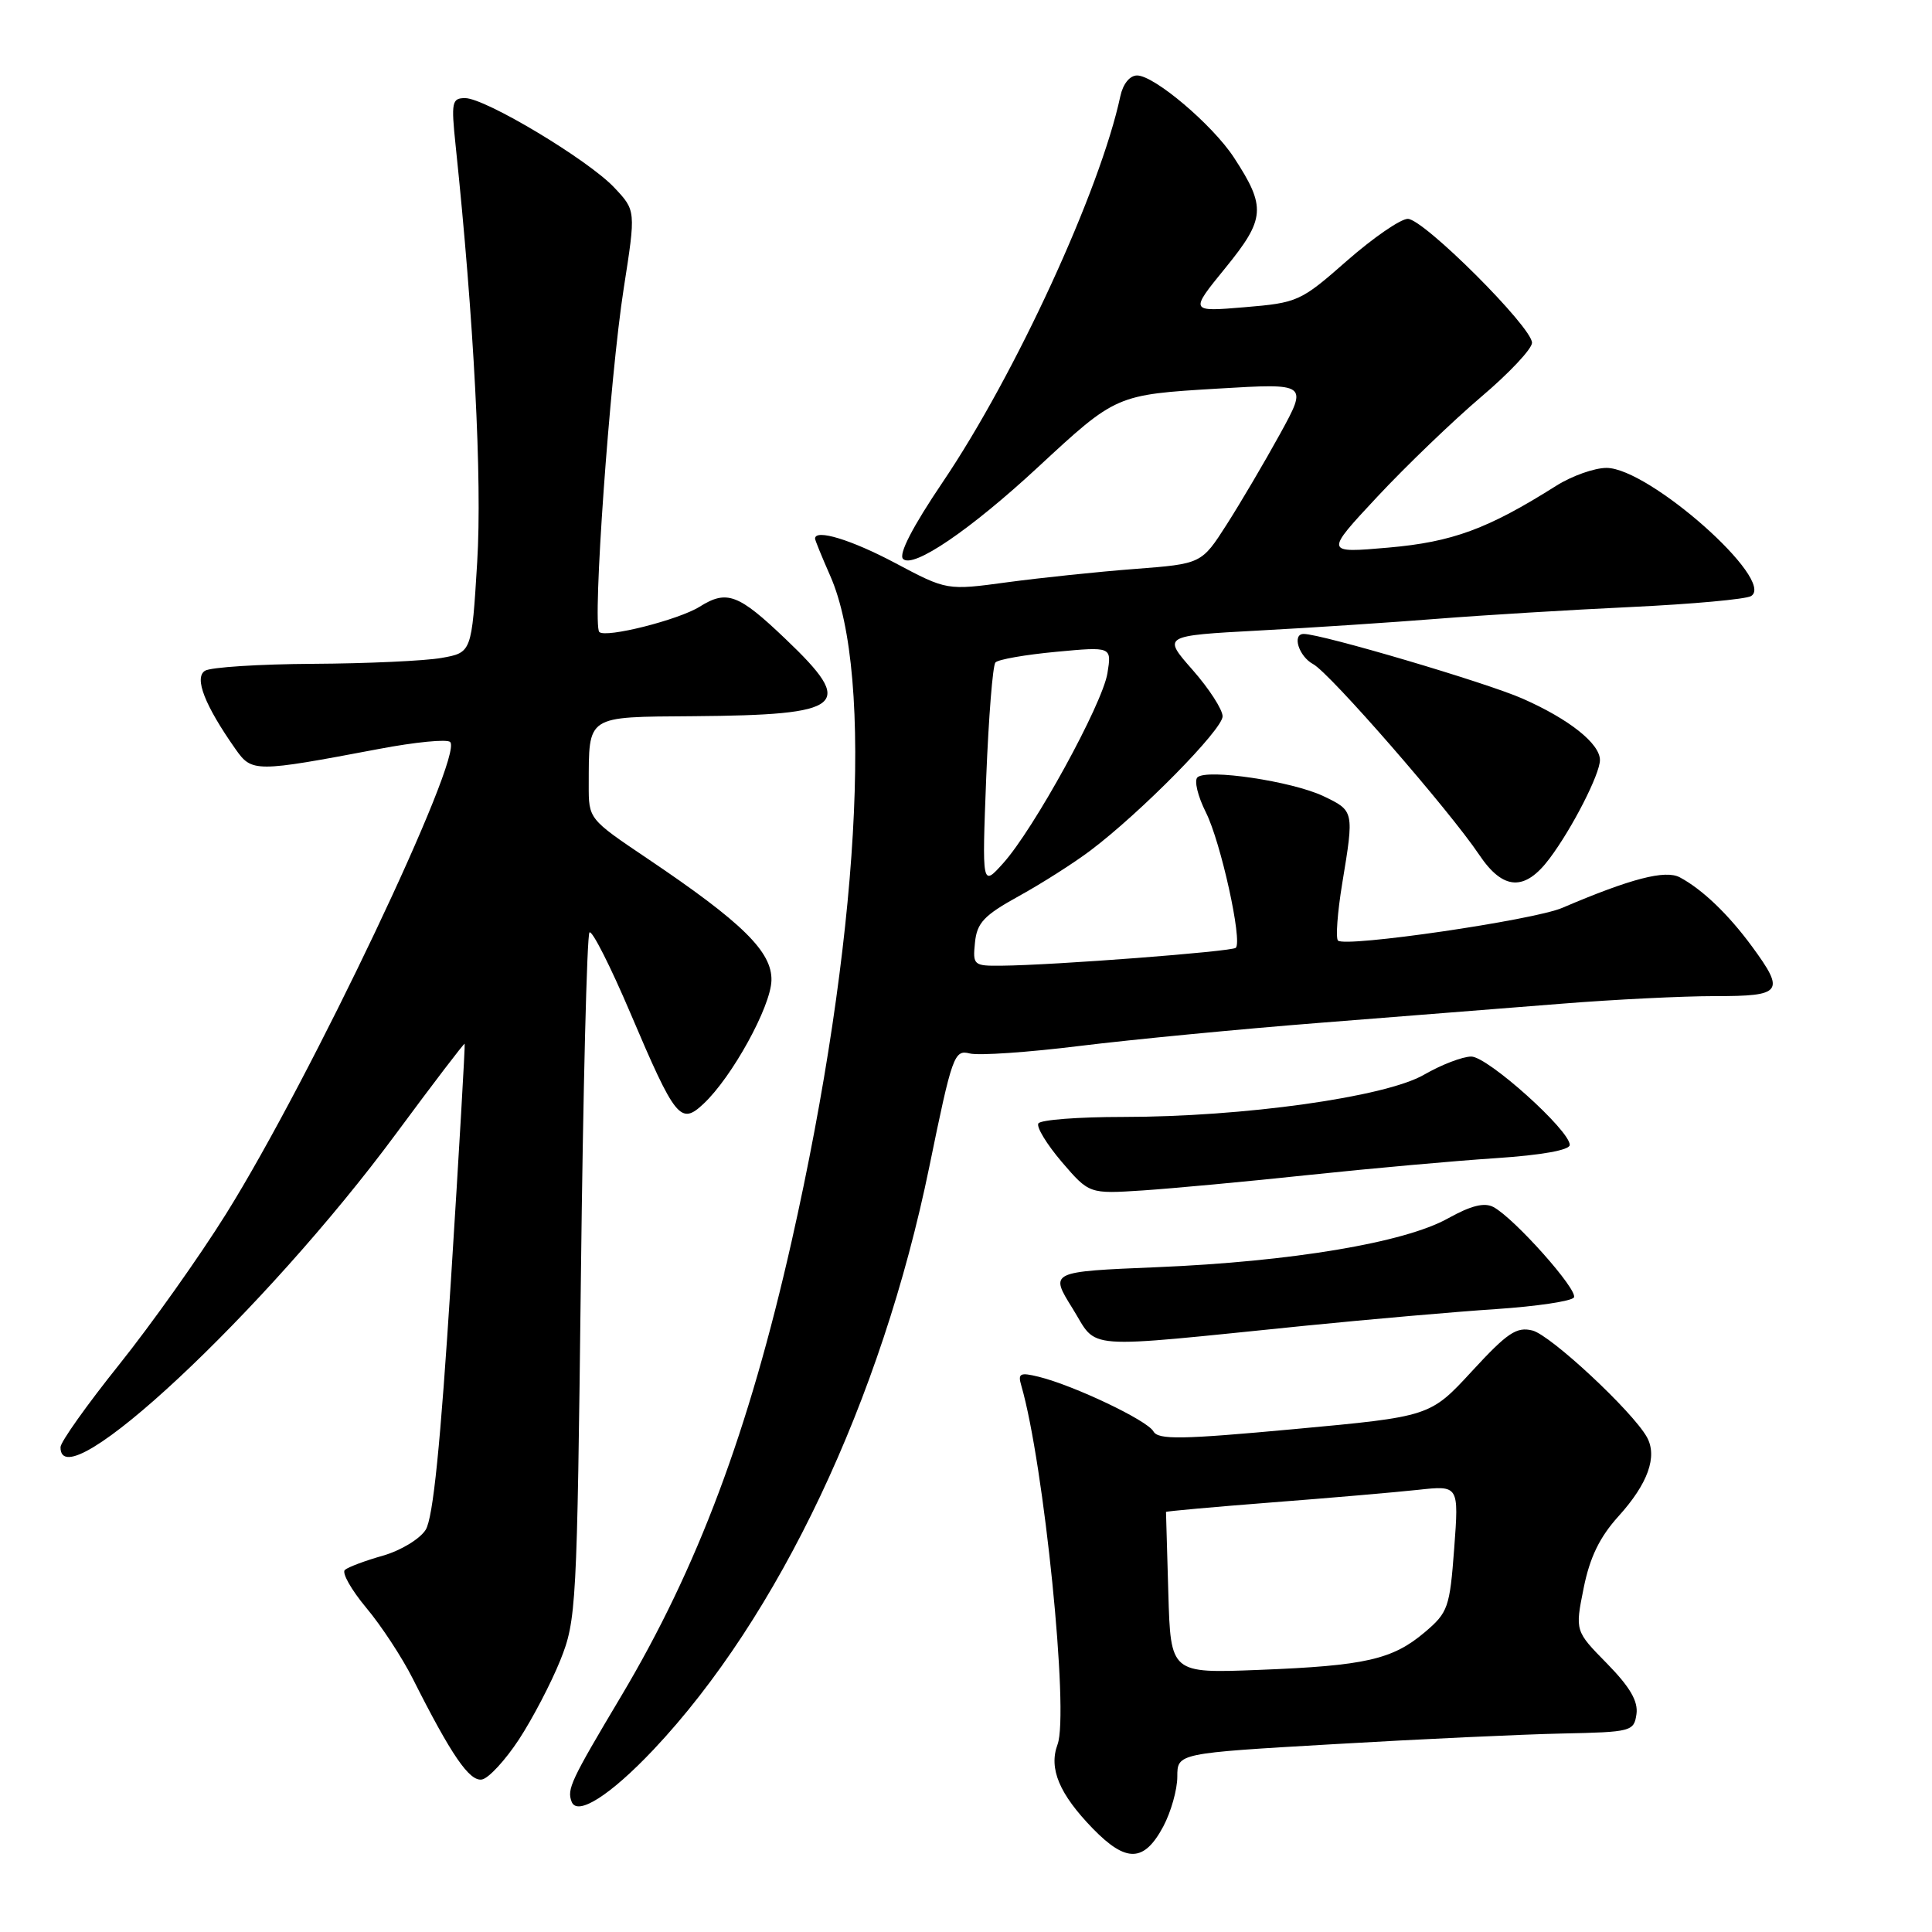 <?xml version="1.0" encoding="UTF-8" standalone="no"?>
<!DOCTYPE svg PUBLIC "-//W3C//DTD SVG 1.1//EN" "http://www.w3.org/Graphics/SVG/1.1/DTD/svg11.dtd" >
<svg xmlns="http://www.w3.org/2000/svg" xmlns:xlink="http://www.w3.org/1999/xlink" version="1.1" viewBox="0 0 256 256">
 <g >
 <path fill="currentColor"
d=" M 154.14 242.02 C 155.16 240.10 156.00 237.13 156.00 235.42 C 156.00 232.31 156.00 232.31 176.75 231.11 C 188.16 230.44 201.78 229.81 207.00 229.70 C 216.17 229.51 216.51 229.42 216.84 227.13 C 217.08 225.42 215.98 223.54 212.94 220.43 C 208.70 216.12 208.70 216.12 209.84 210.44 C 210.66 206.35 211.96 203.68 214.46 200.91 C 218.37 196.59 219.65 192.99 218.22 190.42 C 216.29 186.98 205.47 176.91 203.06 176.30 C 200.95 175.77 199.73 176.60 195.04 181.69 C 189.50 187.70 189.50 187.70 171.54 189.36 C 156.50 190.75 153.47 190.80 152.83 189.66 C 152.01 188.20 142.32 183.59 137.64 182.43 C 135.15 181.82 134.85 181.98 135.33 183.61 C 138.33 193.93 141.68 227.01 140.13 231.15 C 138.94 234.34 140.36 237.71 144.80 242.29 C 149.23 246.84 151.59 246.78 154.14 242.02 Z  M 86.58 231.85 C 103.17 214.27 116.81 185.46 123.14 154.60 C 126.17 139.81 126.44 139.07 128.50 139.59 C 129.69 139.89 136.26 139.44 143.09 138.59 C 149.91 137.75 164.28 136.36 175.00 135.52 C 185.72 134.68 200.12 133.54 207.00 132.99 C 213.88 132.44 222.99 131.99 227.25 131.99 C 236.16 132.00 236.58 131.45 232.14 125.40 C 229.00 121.13 225.56 117.84 222.58 116.25 C 220.66 115.23 216.10 116.41 207.00 120.30 C 203.15 121.94 178.24 125.57 177.29 124.63 C 176.97 124.30 177.22 120.90 177.85 117.07 C 179.44 107.44 179.44 107.44 175.33 105.48 C 171.18 103.52 159.93 101.84 158.67 103.00 C 158.21 103.42 158.71 105.50 159.78 107.63 C 161.76 111.56 164.65 124.68 163.75 125.59 C 163.24 126.09 139.63 127.90 132.69 127.96 C 129.01 128.00 128.88 127.89 129.19 124.89 C 129.45 122.28 130.38 121.29 135.00 118.74 C 138.03 117.07 142.30 114.35 144.50 112.69 C 151.18 107.65 162.00 96.66 162.00 94.92 C 162.00 94.02 160.21 91.25 158.02 88.76 C 154.04 84.24 154.04 84.24 166.77 83.55 C 173.77 83.18 184.45 82.47 190.50 81.99 C 196.55 81.51 208.09 80.81 216.15 80.43 C 224.21 80.05 231.36 79.40 232.03 78.98 C 235.35 76.93 218.49 62.00 212.87 62.00 C 211.27 62.00 208.28 63.06 206.22 64.36 C 197.13 70.10 192.45 71.82 183.97 72.56 C 175.52 73.30 175.52 73.30 182.52 65.80 C 186.37 61.68 192.56 55.74 196.26 52.59 C 199.97 49.45 203.00 46.22 203.00 45.42 C 203.00 43.34 188.63 29.00 186.54 29.00 C 185.59 29.00 181.96 31.50 178.48 34.55 C 172.34 39.95 171.96 40.12 164.89 40.71 C 157.63 41.32 157.63 41.32 162.38 35.49 C 167.67 28.99 167.79 27.43 163.50 20.87 C 160.67 16.54 152.95 10.00 150.67 10.00 C 149.70 10.00 148.80 11.12 148.45 12.75 C 145.79 25.20 134.55 49.63 124.91 63.89 C 120.92 69.80 119.04 73.44 119.66 74.06 C 120.98 75.38 128.55 70.23 137.53 61.91 C 147.91 52.29 147.88 52.30 161.40 51.49 C 173.30 50.78 173.30 50.78 169.60 57.52 C 167.56 61.23 164.39 66.61 162.55 69.49 C 159.21 74.71 159.21 74.71 150.36 75.39 C 145.49 75.76 137.89 76.56 133.49 77.15 C 125.47 78.24 125.47 78.24 118.65 74.62 C 112.82 71.52 108.00 70.05 108.00 71.37 C 108.00 71.58 108.90 73.78 110.00 76.28 C 115.88 89.56 113.83 124.88 104.89 164.50 C 99.20 189.69 92.43 207.76 82.32 224.73 C 75.62 235.97 75.11 237.06 75.74 238.73 C 76.47 240.69 80.85 237.91 86.58 231.85 Z  M 68.76 230.49 C 70.56 227.74 73.02 223.03 74.24 220.00 C 76.37 214.69 76.46 212.93 76.97 169.33 C 77.26 144.49 77.77 123.89 78.11 123.55 C 78.45 123.22 80.88 128.02 83.52 134.22 C 89.50 148.28 90.18 149.12 93.23 146.25 C 97.00 142.72 102.12 133.41 102.22 129.93 C 102.33 126.12 98.38 122.24 85.75 113.74 C 78.00 108.52 78.00 108.52 78.01 104.01 C 78.04 94.70 77.56 95.01 91.87 94.90 C 112.01 94.74 113.42 93.56 104.11 84.69 C 97.84 78.70 96.32 78.13 92.71 80.39 C 89.92 82.14 80.24 84.58 79.41 83.74 C 78.47 82.80 80.80 50.02 82.65 38.19 C 84.26 27.89 84.26 27.89 81.38 24.84 C 77.89 21.15 64.29 13.00 61.63 13.00 C 59.88 13.00 59.77 13.53 60.37 19.25 C 62.80 42.43 63.90 63.59 63.23 74.49 C 62.50 86.47 62.50 86.47 58.50 87.18 C 56.30 87.57 48.65 87.92 41.50 87.96 C 34.35 88.00 27.90 88.41 27.16 88.88 C 25.70 89.80 27.13 93.46 31.20 99.25 C 33.38 102.35 33.76 102.35 50.21 99.24 C 55.00 98.33 59.25 97.91 59.65 98.32 C 61.47 100.14 41.17 142.89 29.96 160.84 C 26.41 166.53 20.02 175.53 15.77 180.84 C 11.52 186.15 8.03 191.06 8.02 191.75 C 7.90 199.16 35.09 173.75 52.47 150.23 C 57.40 143.56 61.50 138.19 61.57 138.30 C 61.65 138.41 60.84 152.45 59.76 169.50 C 58.37 191.42 57.39 201.15 56.40 202.71 C 55.64 203.92 53.09 205.46 50.75 206.13 C 48.41 206.79 46.14 207.64 45.70 208.02 C 45.26 208.39 46.54 210.65 48.53 213.04 C 50.53 215.42 53.30 219.66 54.70 222.44 C 59.82 232.61 62.22 236.10 63.87 235.79 C 64.76 235.62 66.96 233.23 68.76 230.49 Z  M 173.00 175.66 C 181.53 174.81 192.89 173.81 198.25 173.46 C 203.61 173.10 208.25 172.41 208.55 171.92 C 209.15 170.95 200.67 161.43 197.89 159.94 C 196.69 159.30 194.92 159.74 191.85 161.45 C 186.10 164.66 171.12 167.17 153.29 167.91 C 139.08 168.50 139.08 168.50 142.11 173.36 C 145.58 178.93 142.71 178.72 173.00 175.66 Z  M 173.50 155.68 C 181.75 154.81 192.89 153.81 198.25 153.46 C 204.28 153.06 208.00 152.39 208.00 151.71 C 208.00 149.76 197.12 140.00 194.95 140.00 C 193.80 140.00 190.98 141.08 188.68 142.41 C 183.56 145.37 164.75 148.00 148.77 148.00 C 142.91 148.00 137.88 148.38 137.59 148.86 C 137.30 149.33 138.70 151.62 140.69 153.96 C 144.33 158.20 144.33 158.20 151.41 157.74 C 155.31 157.48 165.25 156.56 173.50 155.68 Z  M 205.33 113.75 C 208.32 109.77 212.00 102.57 212.00 100.71 C 212.00 98.54 207.94 95.30 201.77 92.58 C 196.96 90.45 175.15 84.01 172.75 84.00 C 171.16 84.00 172.10 86.98 174.00 88.00 C 176.21 89.18 192.04 107.36 196.00 113.26 C 199.17 117.99 202.05 118.14 205.33 113.75 Z  M 154.81 211.12 C 154.64 205.28 154.50 200.43 154.50 200.34 C 154.50 200.25 160.80 199.68 168.50 199.08 C 176.20 198.49 184.93 197.73 187.91 197.41 C 193.31 196.82 193.31 196.82 192.69 205.16 C 192.10 213.02 191.88 213.66 188.79 216.28 C 184.51 219.90 180.91 220.72 166.81 221.27 C 155.12 221.73 155.12 221.73 154.81 211.12 Z  M 130.68 103.00 C 131.00 95.03 131.54 88.18 131.90 87.78 C 132.25 87.38 135.87 86.75 139.93 86.37 C 147.31 85.68 147.31 85.68 146.74 89.21 C 146.07 93.32 136.98 109.89 132.91 114.40 C 130.12 117.50 130.12 117.50 130.68 103.00 Z "/>
</g>
</svg>